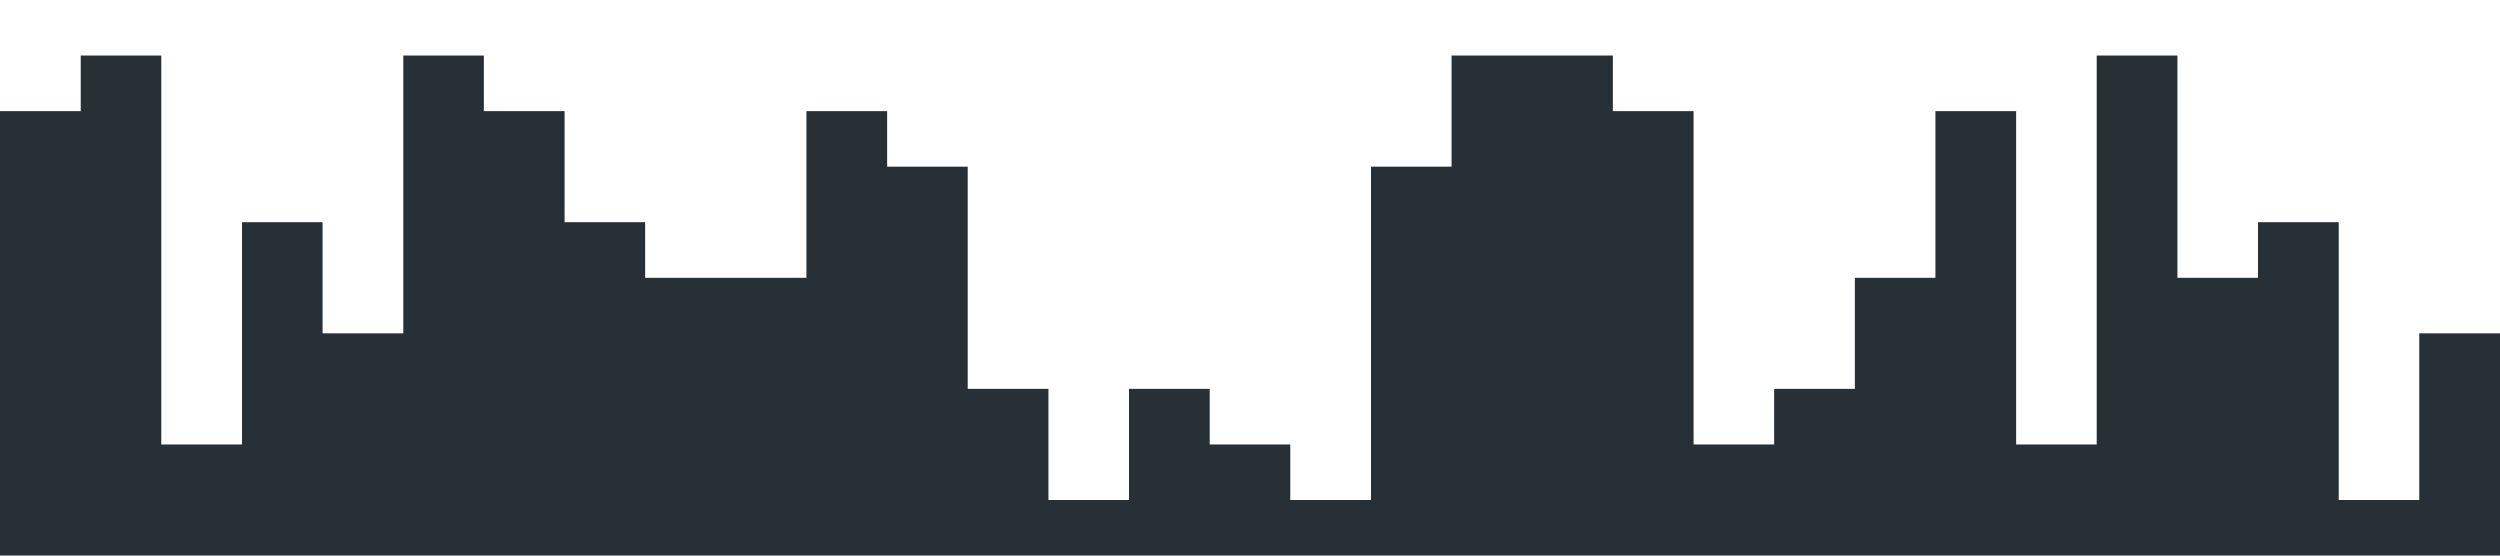 <?xml version="1.0" standalone="no"?><svg xmlns="http://www.w3.org/2000/svg" viewBox="0 0 1440 320"><path fill="#273036" fill-opacity="1" d="M0,320L0,64L46.5,64L46.5,32L92.9,32L92.9,256L139.4,256L139.4,128L185.8,128L185.8,192L232.3,192L232.3,32L278.7,32L278.7,64L325.2,64L325.2,128L371.6,128L371.6,160L418.1,160L418.1,160L464.5,160L464.5,64L511,64L511,96L557.4,96L557.4,224L603.9,224L603.9,288L650.3,288L650.3,224L696.8,224L696.8,256L743.2,256L743.2,288L789.7,288L789.7,96L836.1,96L836.1,32L882.6,32L882.6,32L929,32L929,64L975.5,64L975.5,256L1021.9,256L1021.9,224L1068.4,224L1068.4,160L1114.8,160L1114.8,64L1161.3,64L1161.3,256L1207.7,256L1207.7,32L1254.2,32L1254.2,160L1300.6,160L1300.6,128L1347.1,128L1347.1,288L1393.5,288L1393.5,192L1440,192L1440,320L1393.5,320L1393.5,320L1347.1,320L1347.1,320L1300.6,320L1300.6,320L1254.2,320L1254.2,320L1207.7,320L1207.7,320L1161.3,320L1161.3,320L1114.8,320L1114.8,320L1068.4,320L1068.4,320L1021.9,320L1021.9,320L975.5,320L975.5,320L929,320L929,320L882.6,320L882.6,320L836.1,320L836.1,320L789.7,320L789.7,320L743.2,320L743.2,320L696.8,320L696.8,320L650.3,320L650.3,320L603.9,320L603.9,320L557.4,320L557.4,320L511,320L511,320L464.5,320L464.5,320L418.1,320L418.1,320L371.6,320L371.6,320L325.2,320L325.2,320L278.7,320L278.7,320L232.3,320L232.3,320L185.8,320L185.8,320L139.4,320L139.4,320L92.9,320L92.9,320L46.5,320L46.5,320L0,320L0,320Z"></path></svg>